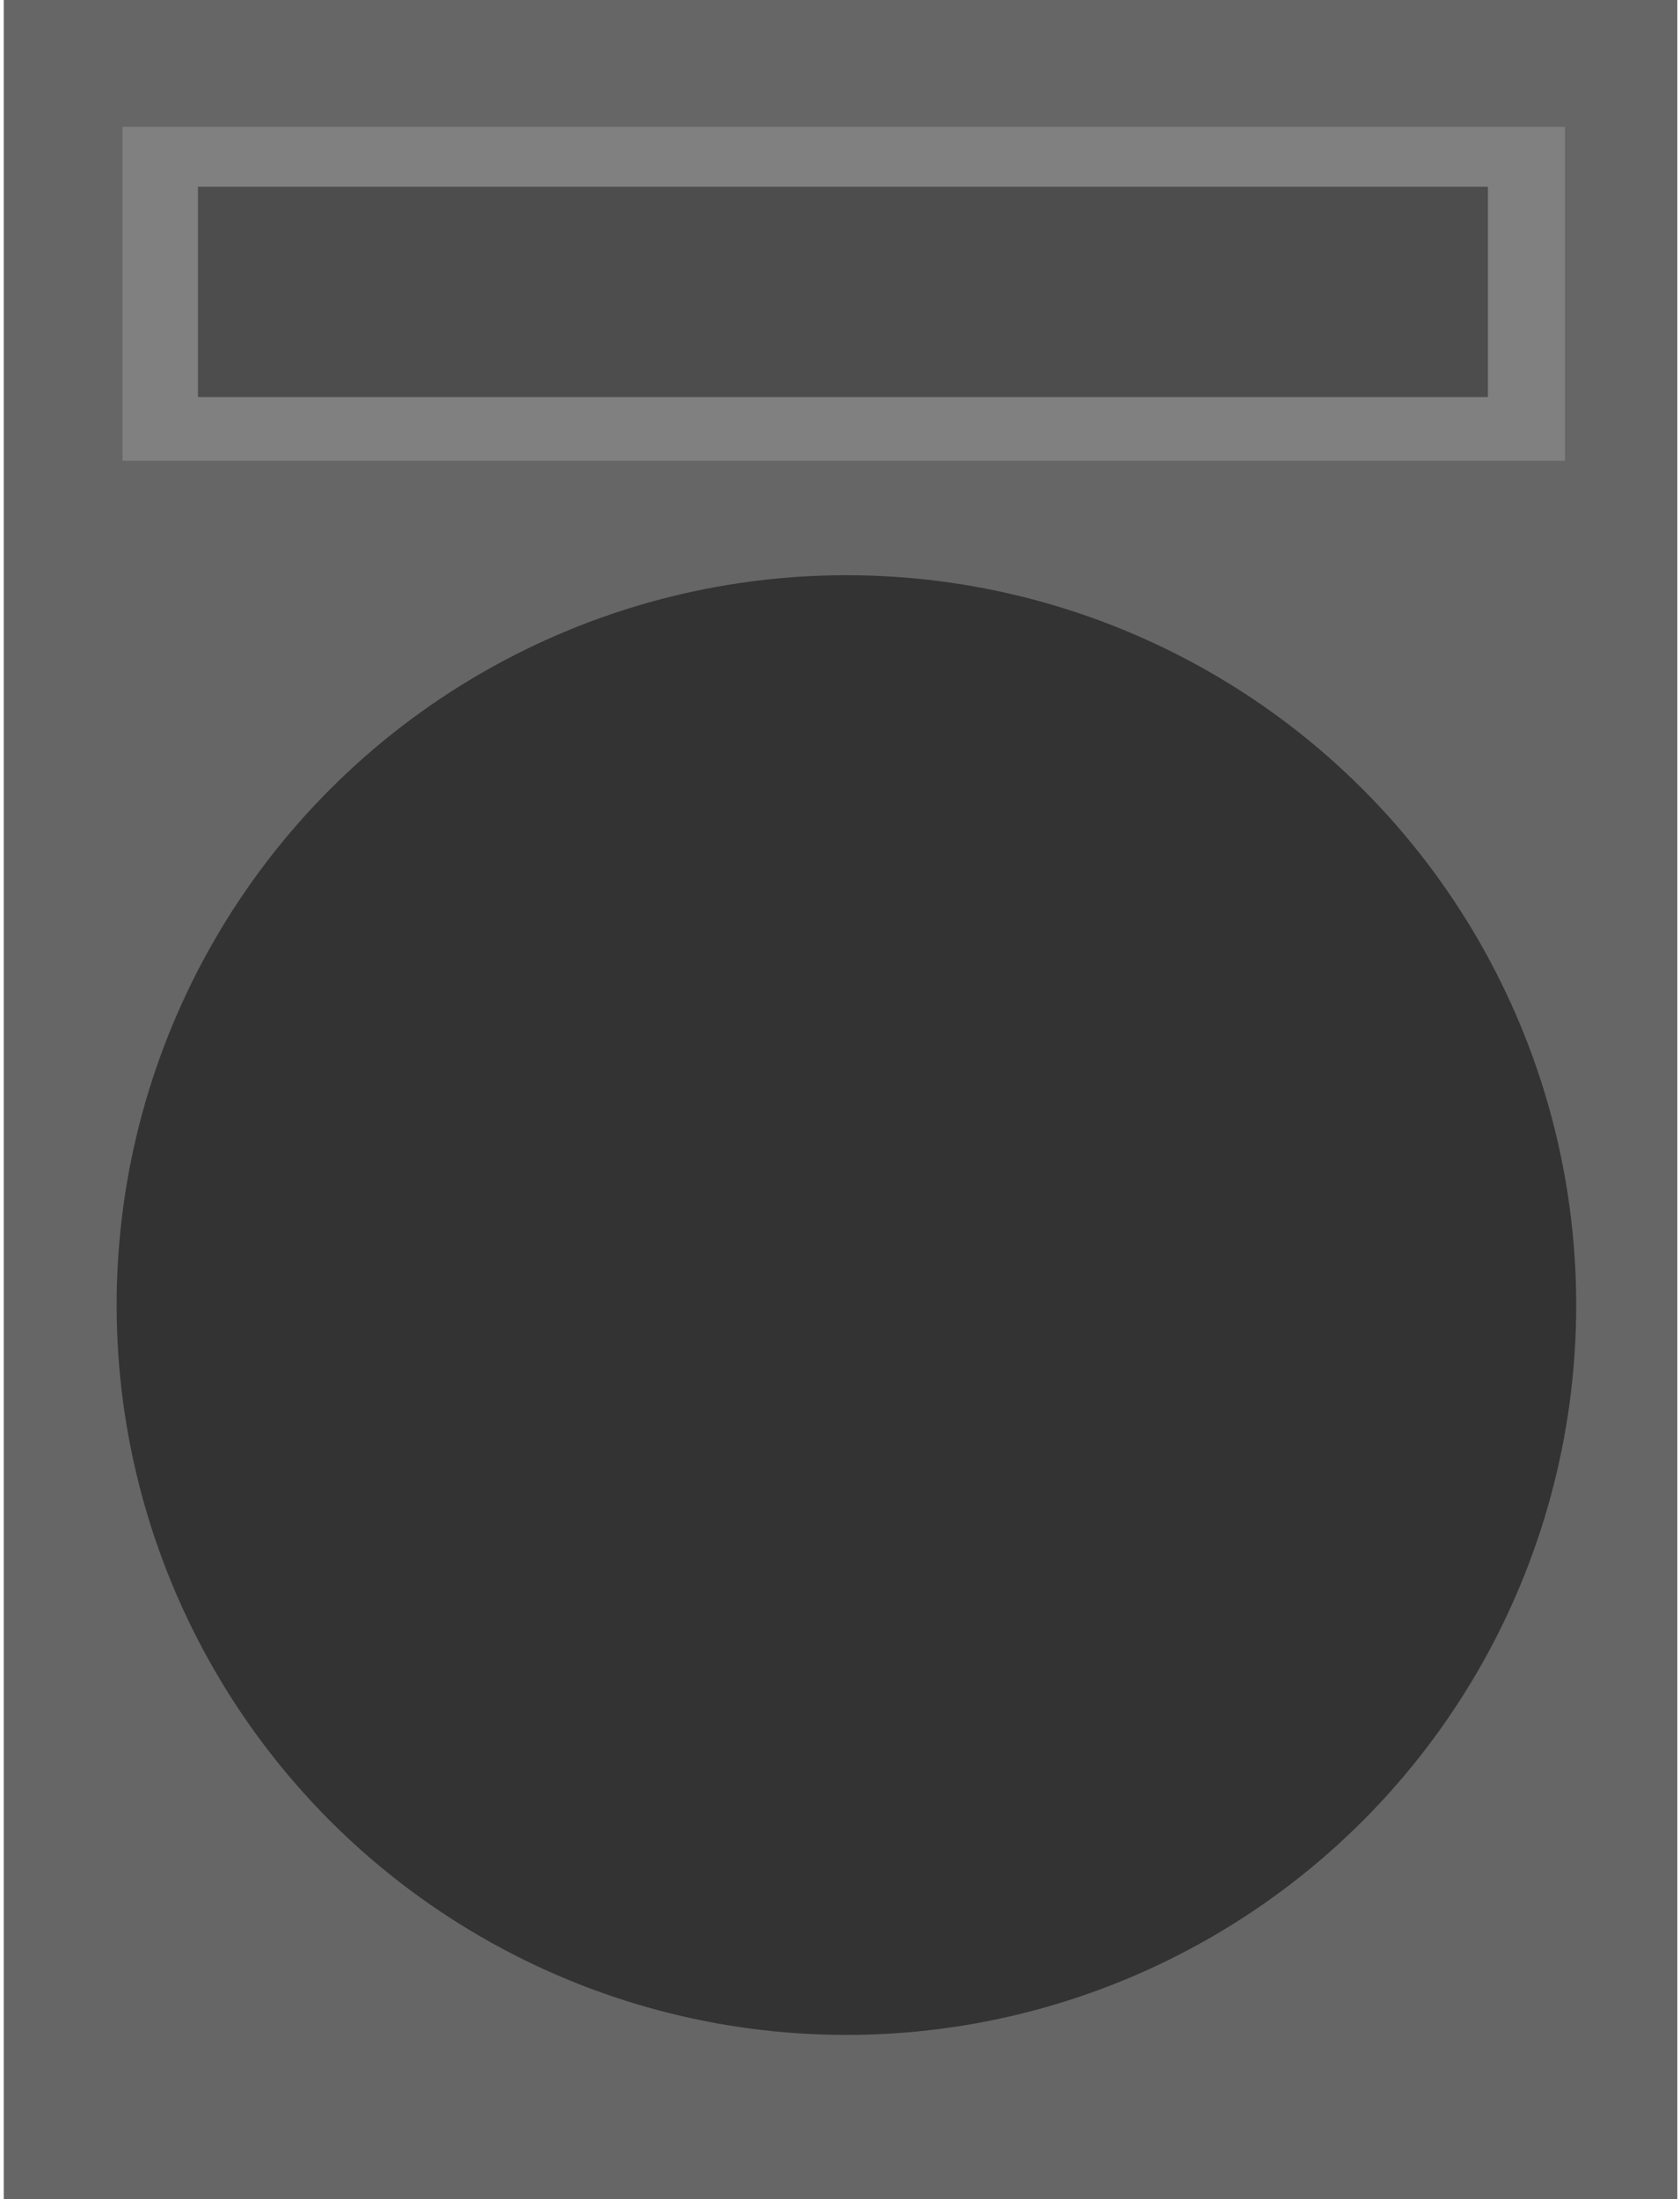 <?xml version="1.0" encoding="utf-8"?>
<!-- Generator: Adobe Illustrator 19.0.0, SVG Export Plug-In . SVG Version: 6.00 Build 0)  -->
<!DOCTYPE svg PUBLIC "-//W3C//DTD SVG 1.1//EN" "http://www.w3.org/Graphics/SVG/1.1/DTD/svg11.dtd">
<svg version="1.1" id="Layer_1" xmlns="http://www.w3.org/2000/svg" xmlns:xlink="http://www.w3.org/1999/xlink" x="0px" y="0px"
	 viewBox="0 0 314 411" style="enable-background:new 0 0 314 411;" xml:space="preserve">
<style type="text/css">
	.st0{fill:#666666;}
	.st1{fill:#333333;}
	.st2{fill:#808080;}
	.st3{fill:#4D4D4D;}
</style>
<rect id="XMLID_7_" x="0.7" y="-1.8" class="st0" width="312.8" height="413.8"/>
<circle id="XMLID_6_" class="st1" cx="158.2" cy="243.9" r="136.4"/>
<rect id="XMLID_3_" x="22.9" y="23.7" class="st2" width="269.6" height="62.4"/>
<rect id="XMLID_2_" x="37" y="34.9" class="st3" width="241.1" height="39.3"/>
</svg>

